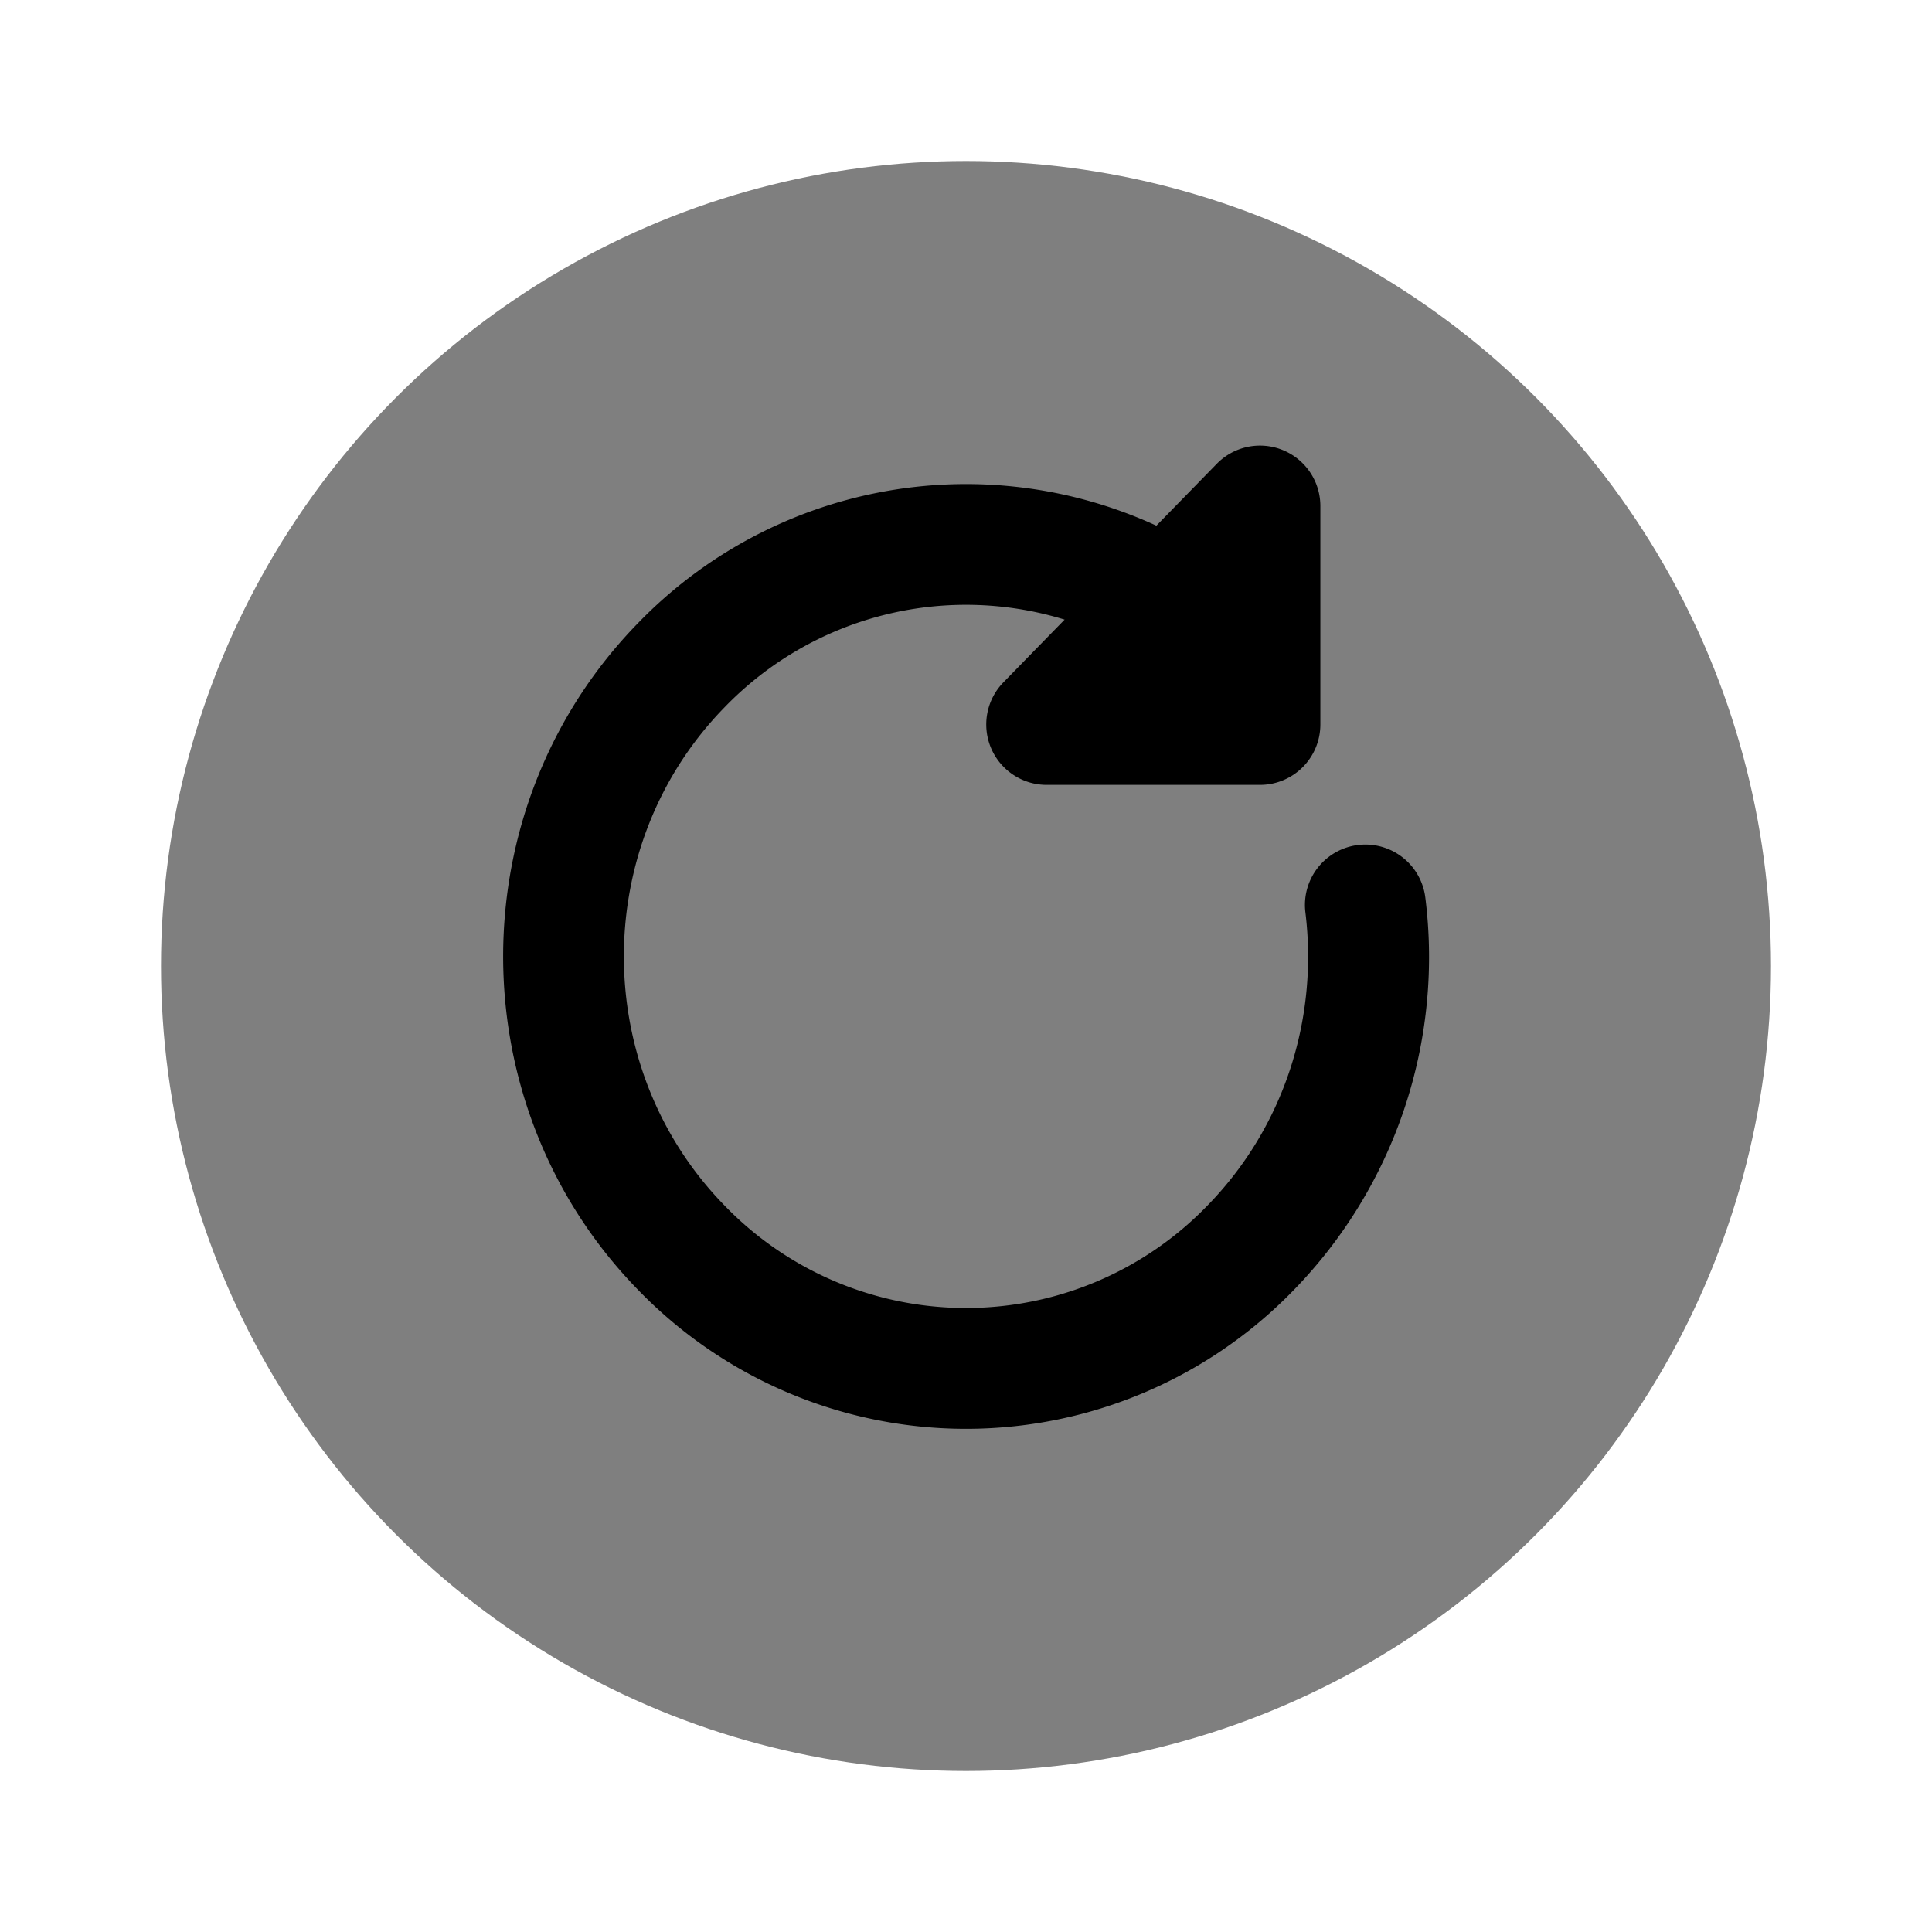 <svg viewBox="0 0 24 24"><circle cx="12" cy="12" r="10" fill="currentColor" opacity=".5"/><path fill="currentColor" d="M16.402 6.286a.75.75 0 0 0-1.287-.524l-.75.768a5.67 5.67 0 0 0-6.437 1.208c-2.237 2.29-2.237 5.996 0 8.287a5.67 5.67 0 0 0 8.144 0a5.93 5.93 0 0 0 1.634-4.874a.75.75 0 0 0-1.49.182c.16 1.3-.25 2.653-1.217 3.643a4.17 4.17 0 0 1-5.998 0c-1.668-1.707-1.668-4.483 0-6.19a4.17 4.17 0 0 1 4.224-1.089l-.761.78A.75.75 0 0 0 13 9.75h2.652a.75.75 0 0 0 .75-.75z"/></svg>